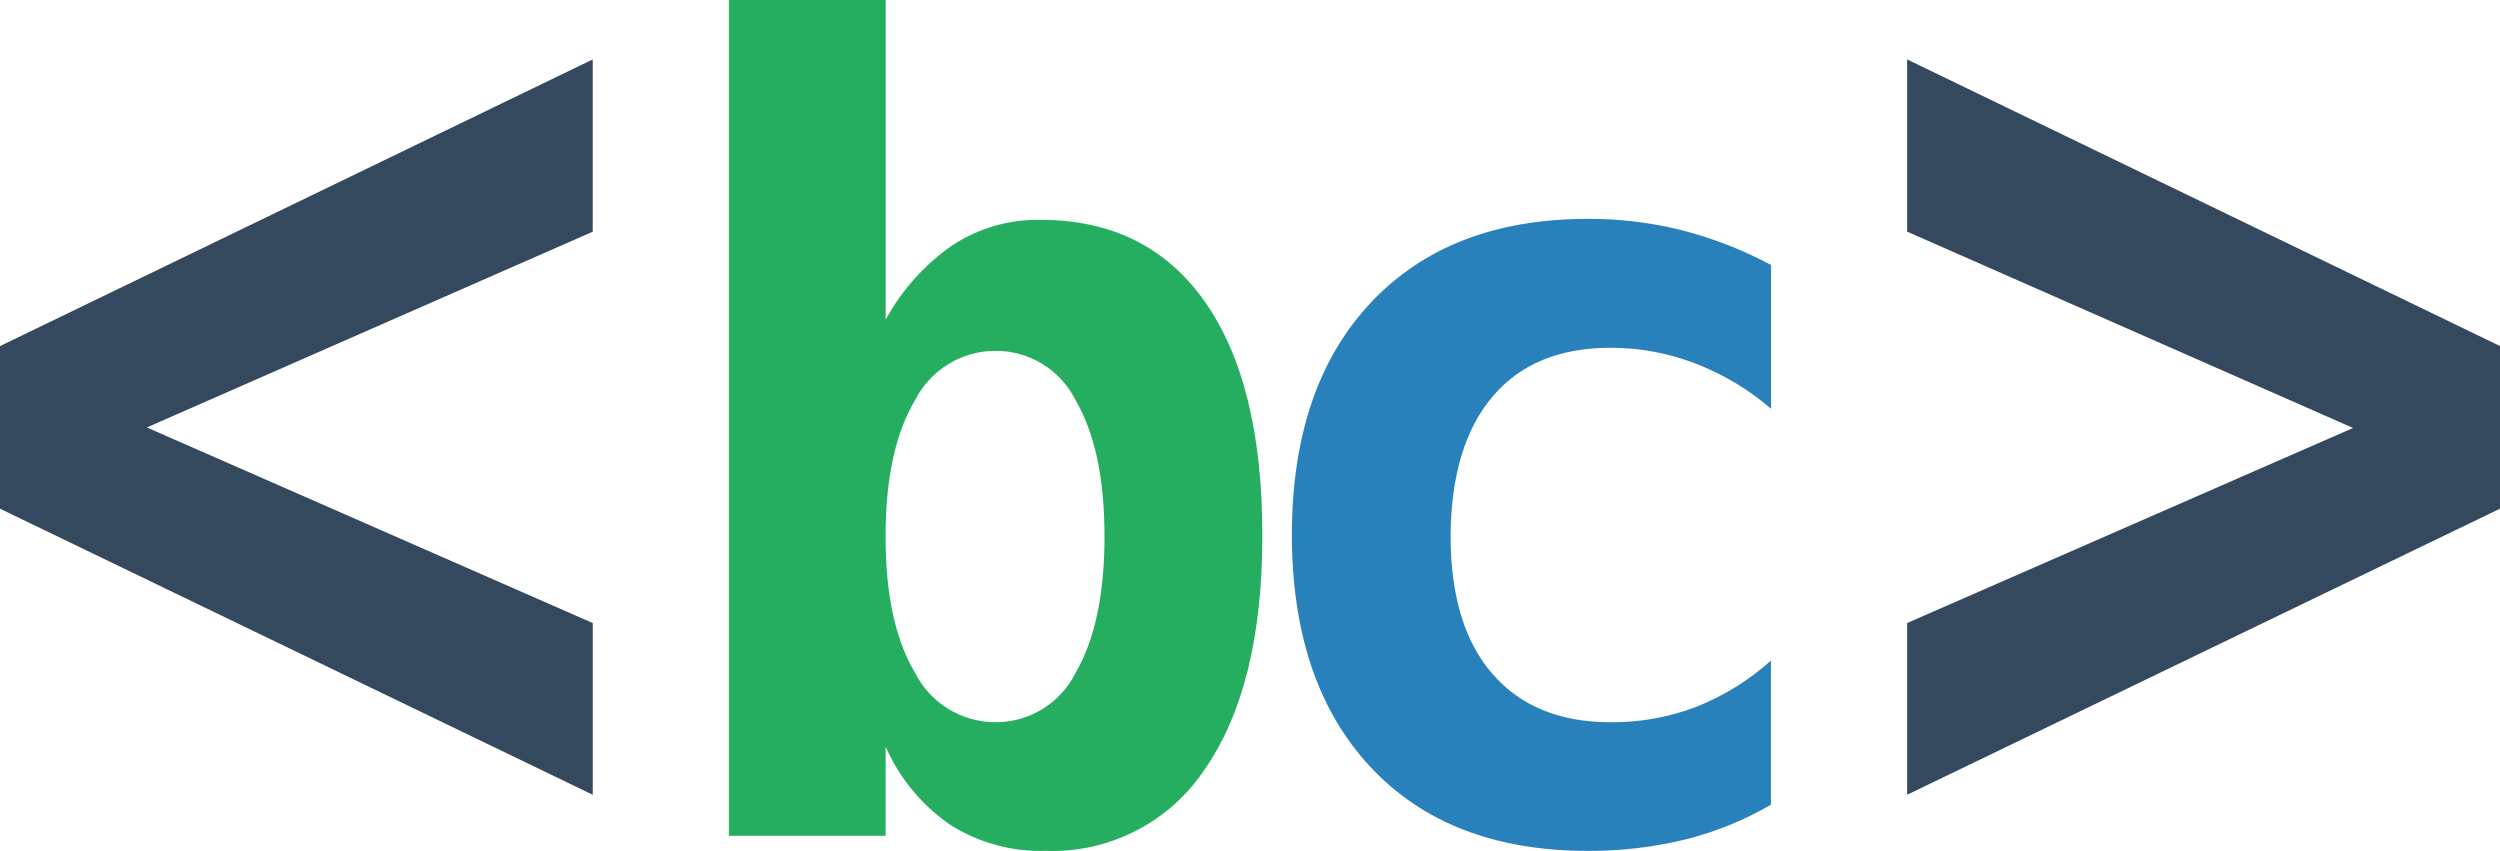 <?xml version="1.0" encoding="UTF-8"?><svg id="a" xmlns="http://www.w3.org/2000/svg" width="900" height="306.36" viewBox="0 0 900 306.36"><path d="M213.38,83.41L52.86,153.88l160.53,70.42v61.82L0,183.13v-58.54L213.38,21.39v62.02Z" fill="#34495e"/><path d="M686.57,83.41V21.39l213.43,103.19v58.54l-213.43,102.99v-61.82l160.53-70.22-160.53-70.68Z" fill="#34495e"/><path d="M318.84,115.07c5.86-10.76,14.17-19.99,24.26-26.93,9.33-6.05,20.24-9.19,31.36-9.01,25.64,0,45.37,9.78,59.2,29.35,13.83,19.56,20.76,47.64,20.79,84.22,0,36.08-6.83,64.03-20.49,83.86-12.65,19.33-34.5,30.61-57.59,29.75-12.07.36-23.96-2.88-34.18-9.31-10.26-7.03-18.35-16.8-23.36-28.19v32.07h-56.43V0h56.43v115.07ZM397.62,193.15c0-20.87-3.47-37.23-10.42-49.08-5.44-10.92-16.6-17.8-28.79-17.77-12.24-.02-23.45,6.85-28.99,17.77-7.08,11.85-10.62,28.21-10.62,49.08s3.54,37.23,10.62,49.08c5.54,10.92,16.75,17.79,28.99,17.77,12.2.03,23.36-6.85,28.79-17.77,6.95-11.88,10.42-28.24,10.42-49.08Z" fill="#25ae5f"/><path d="M637.54,289.7c-9.6,5.58-19.94,9.78-30.71,12.48-11.53,2.82-23.37,4.21-35.24,4.13-33.36,0-59.43-10.07-78.23-30.2-18.79-20.14-28.22-47.92-28.29-83.36,0-35.67,9.46-63.59,28.39-83.76,18.93-20.17,45.07-30.24,78.43-30.2,11.3-.03,22.56,1.34,33.53,4.08,11.19,2.87,21.99,7.08,32.17,12.53v51.75c-8.06-6.94-17.25-12.44-27.18-16.26-9.76-3.78-20.14-5.71-30.61-5.69-18.42,0-32.59,5.86-42.49,17.57-9.9,11.71-14.93,28.39-15.1,50.04,0,21.65,5.03,38.26,15.1,49.83s24.23,17.37,42.49,17.37c10.49.09,20.9-1.77,30.71-5.49,9.93-3.92,19.09-9.58,27.03-16.71v51.9Z" fill="#2981bb"/></svg>